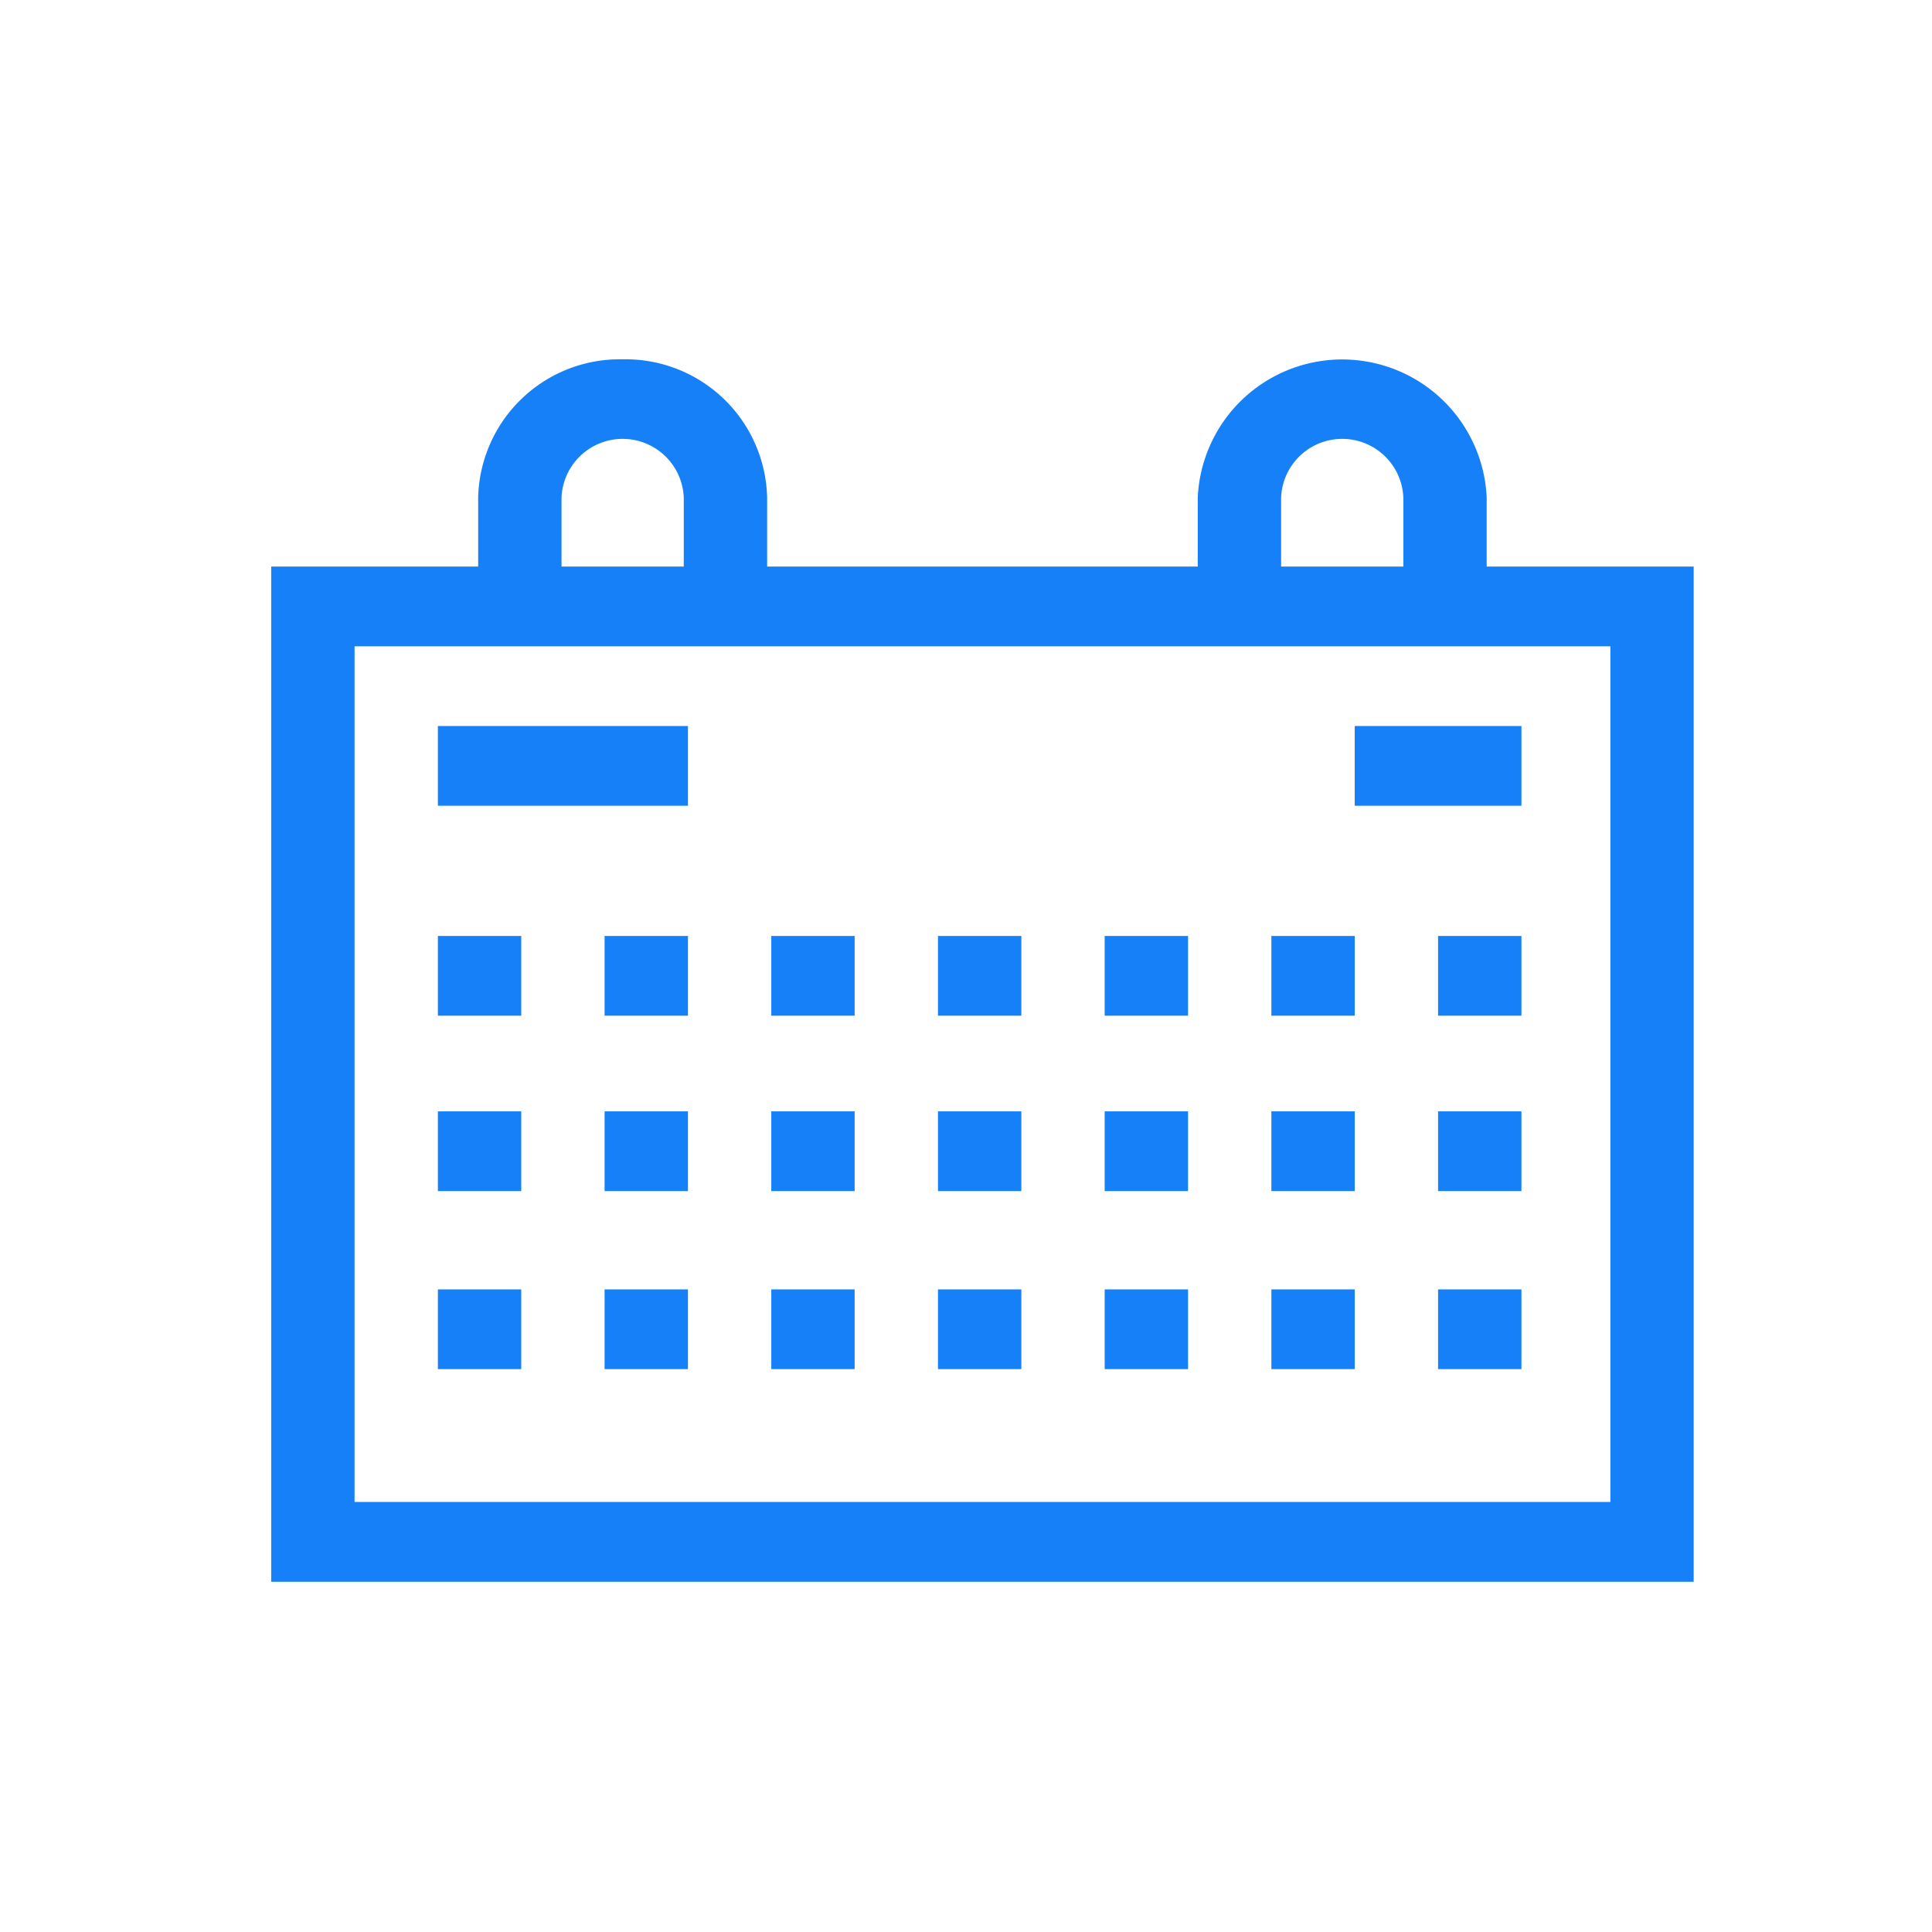 <svg xmlns="http://www.w3.org/2000/svg" xmlns:xlink="http://www.w3.org/1999/xlink" width="110" height="110" viewBox="0 0 110 110">
  <defs>
    <clipPath id="clip-AppMe-Admin-Platform-Icon-PedidosSemanales">
      <rect width="110" height="110"/>
    </clipPath>
  </defs>
  <g id="AppMe-Admin-Platform-Icon-PedidosSemanales" clip-path="url(#clip-AppMe-Admin-Platform-Icon-PedidosSemanales)">
    <g id="Grupo_19007" data-name="Grupo 19007" transform="translate(15.441 20.458)">
      <g id="Grupo_1385" data-name="Grupo 1385" transform="translate(0)">
        <path id="Trazado_574" data-name="Trazado 574" d="M77.992,78.059H4.746V29.34h71.5V82.6H80.99V24.8H69.205V20.868a8.234,8.234,0,0,0-16.451,0V24.8H28.236V20.868A8.062,8.062,0,0,0,20.01,13a8.062,8.062,0,0,0-8.226,7.868V24.8H0V82.6H77.992ZM57.5,20.868a3.483,3.483,0,0,1,6.96,0V24.8H57.5Zm-40.97,0a3.483,3.483,0,0,1,6.96,0V24.8H16.53Z" transform="translate(0 -13)" fill="#1580f7"/>
        <path id="Trazado_575" data-name="Trazado 575" d="M60,151H74.237v4.539H60Z" transform="translate(-50.509 -130.121)" fill="#1580f7"/>
        <path id="Trazado_576" data-name="Trazado 576" d="M390,151h9.491v4.539H390Z" transform="translate(-328.308 -130.121)" fill="#1580f7"/>
        <path id="Trazado_577" data-name="Trazado 577" d="M60,230h4.746v4.539H60Z" transform="translate(-50.509 -197.168)" fill="#1580f7"/>
        <path id="Trazado_578" data-name="Trazado 578" d="M120,230h4.746v4.539H120Z" transform="translate(-101.018 -197.168)" fill="#1580f7"/>
        <path id="Trazado_579" data-name="Trazado 579" d="M180,230h4.746v4.539H180Z" transform="translate(-151.527 -197.168)" fill="#1580f7"/>
        <path id="Trazado_580" data-name="Trazado 580" d="M240,230h4.746v4.539H240Z" transform="translate(-202.036 -197.168)" fill="#1580f7"/>
        <path id="Trazado_581" data-name="Trazado 581" d="M300,230h4.746v4.539H300Z" transform="translate(-252.545 -197.168)" fill="#1580f7"/>
        <path id="Trazado_582" data-name="Trazado 582" d="M360,230h4.746v4.539H360Z" transform="translate(-303.054 -197.168)" fill="#1580f7"/>
        <path id="Trazado_583" data-name="Trazado 583" d="M420,230h4.746v4.539H420Z" transform="translate(-353.563 -197.168)" fill="#1580f7"/>
        <path id="Trazado_584" data-name="Trazado 584" d="M60,296h4.746v4.539H60Z" transform="translate(-50.509 -253.182)" fill="#1580f7"/>
        <path id="Trazado_585" data-name="Trazado 585" d="M120,296h4.746v4.539H120Z" transform="translate(-101.018 -253.182)" fill="#1580f7"/>
        <path id="Trazado_586" data-name="Trazado 586" d="M180,296h4.746v4.539H180Z" transform="translate(-151.527 -253.182)" fill="#1580f7"/>
        <path id="Trazado_587" data-name="Trazado 587" d="M240,296h4.746v4.539H240Z" transform="translate(-202.036 -253.182)" fill="#1580f7"/>
        <path id="Trazado_588" data-name="Trazado 588" d="M60,363h4.746v4.539H60Z" transform="translate(-50.509 -310.045)" fill="#1580f7"/>
        <path id="Trazado_589" data-name="Trazado 589" d="M120,363h4.746v4.539H120Z" transform="translate(-101.018 -310.045)" fill="#1580f7"/>
        <path id="Trazado_590" data-name="Trazado 590" d="M180,363h4.746v4.539H180Z" transform="translate(-151.527 -310.045)" fill="#1580f7"/>
        <path id="Trazado_591" data-name="Trazado 591" d="M240,363h4.746v4.539H240Z" transform="translate(-202.036 -310.045)" fill="#1580f7"/>
        <path id="Trazado_592" data-name="Trazado 592" d="M300,296h4.746v4.539H300Z" transform="translate(-252.545 -253.182)" fill="#1580f7"/>
        <path id="Trazado_593" data-name="Trazado 593" d="M300,363h4.746v4.539H300Z" transform="translate(-252.545 -310.045)" fill="#1580f7"/>
        <path id="Trazado_594" data-name="Trazado 594" d="M360,296h4.746v4.539H360Z" transform="translate(-303.054 -253.182)" fill="#1580f7"/>
        <path id="Trazado_595" data-name="Trazado 595" d="M360,363h4.746v4.539H360Z" transform="translate(-303.054 -310.045)" fill="#1580f7"/>
        <path id="Trazado_596" data-name="Trazado 596" d="M420,296h4.746v4.539H420Z" transform="translate(-353.563 -253.182)" fill="#1580f7"/>
        <path id="Trazado_597" data-name="Trazado 597" d="M420,363h4.746v4.539H420Z" transform="translate(-353.563 -310.045)" fill="#1580f7"/>
      </g>
    </g>
  </g>
</svg>
